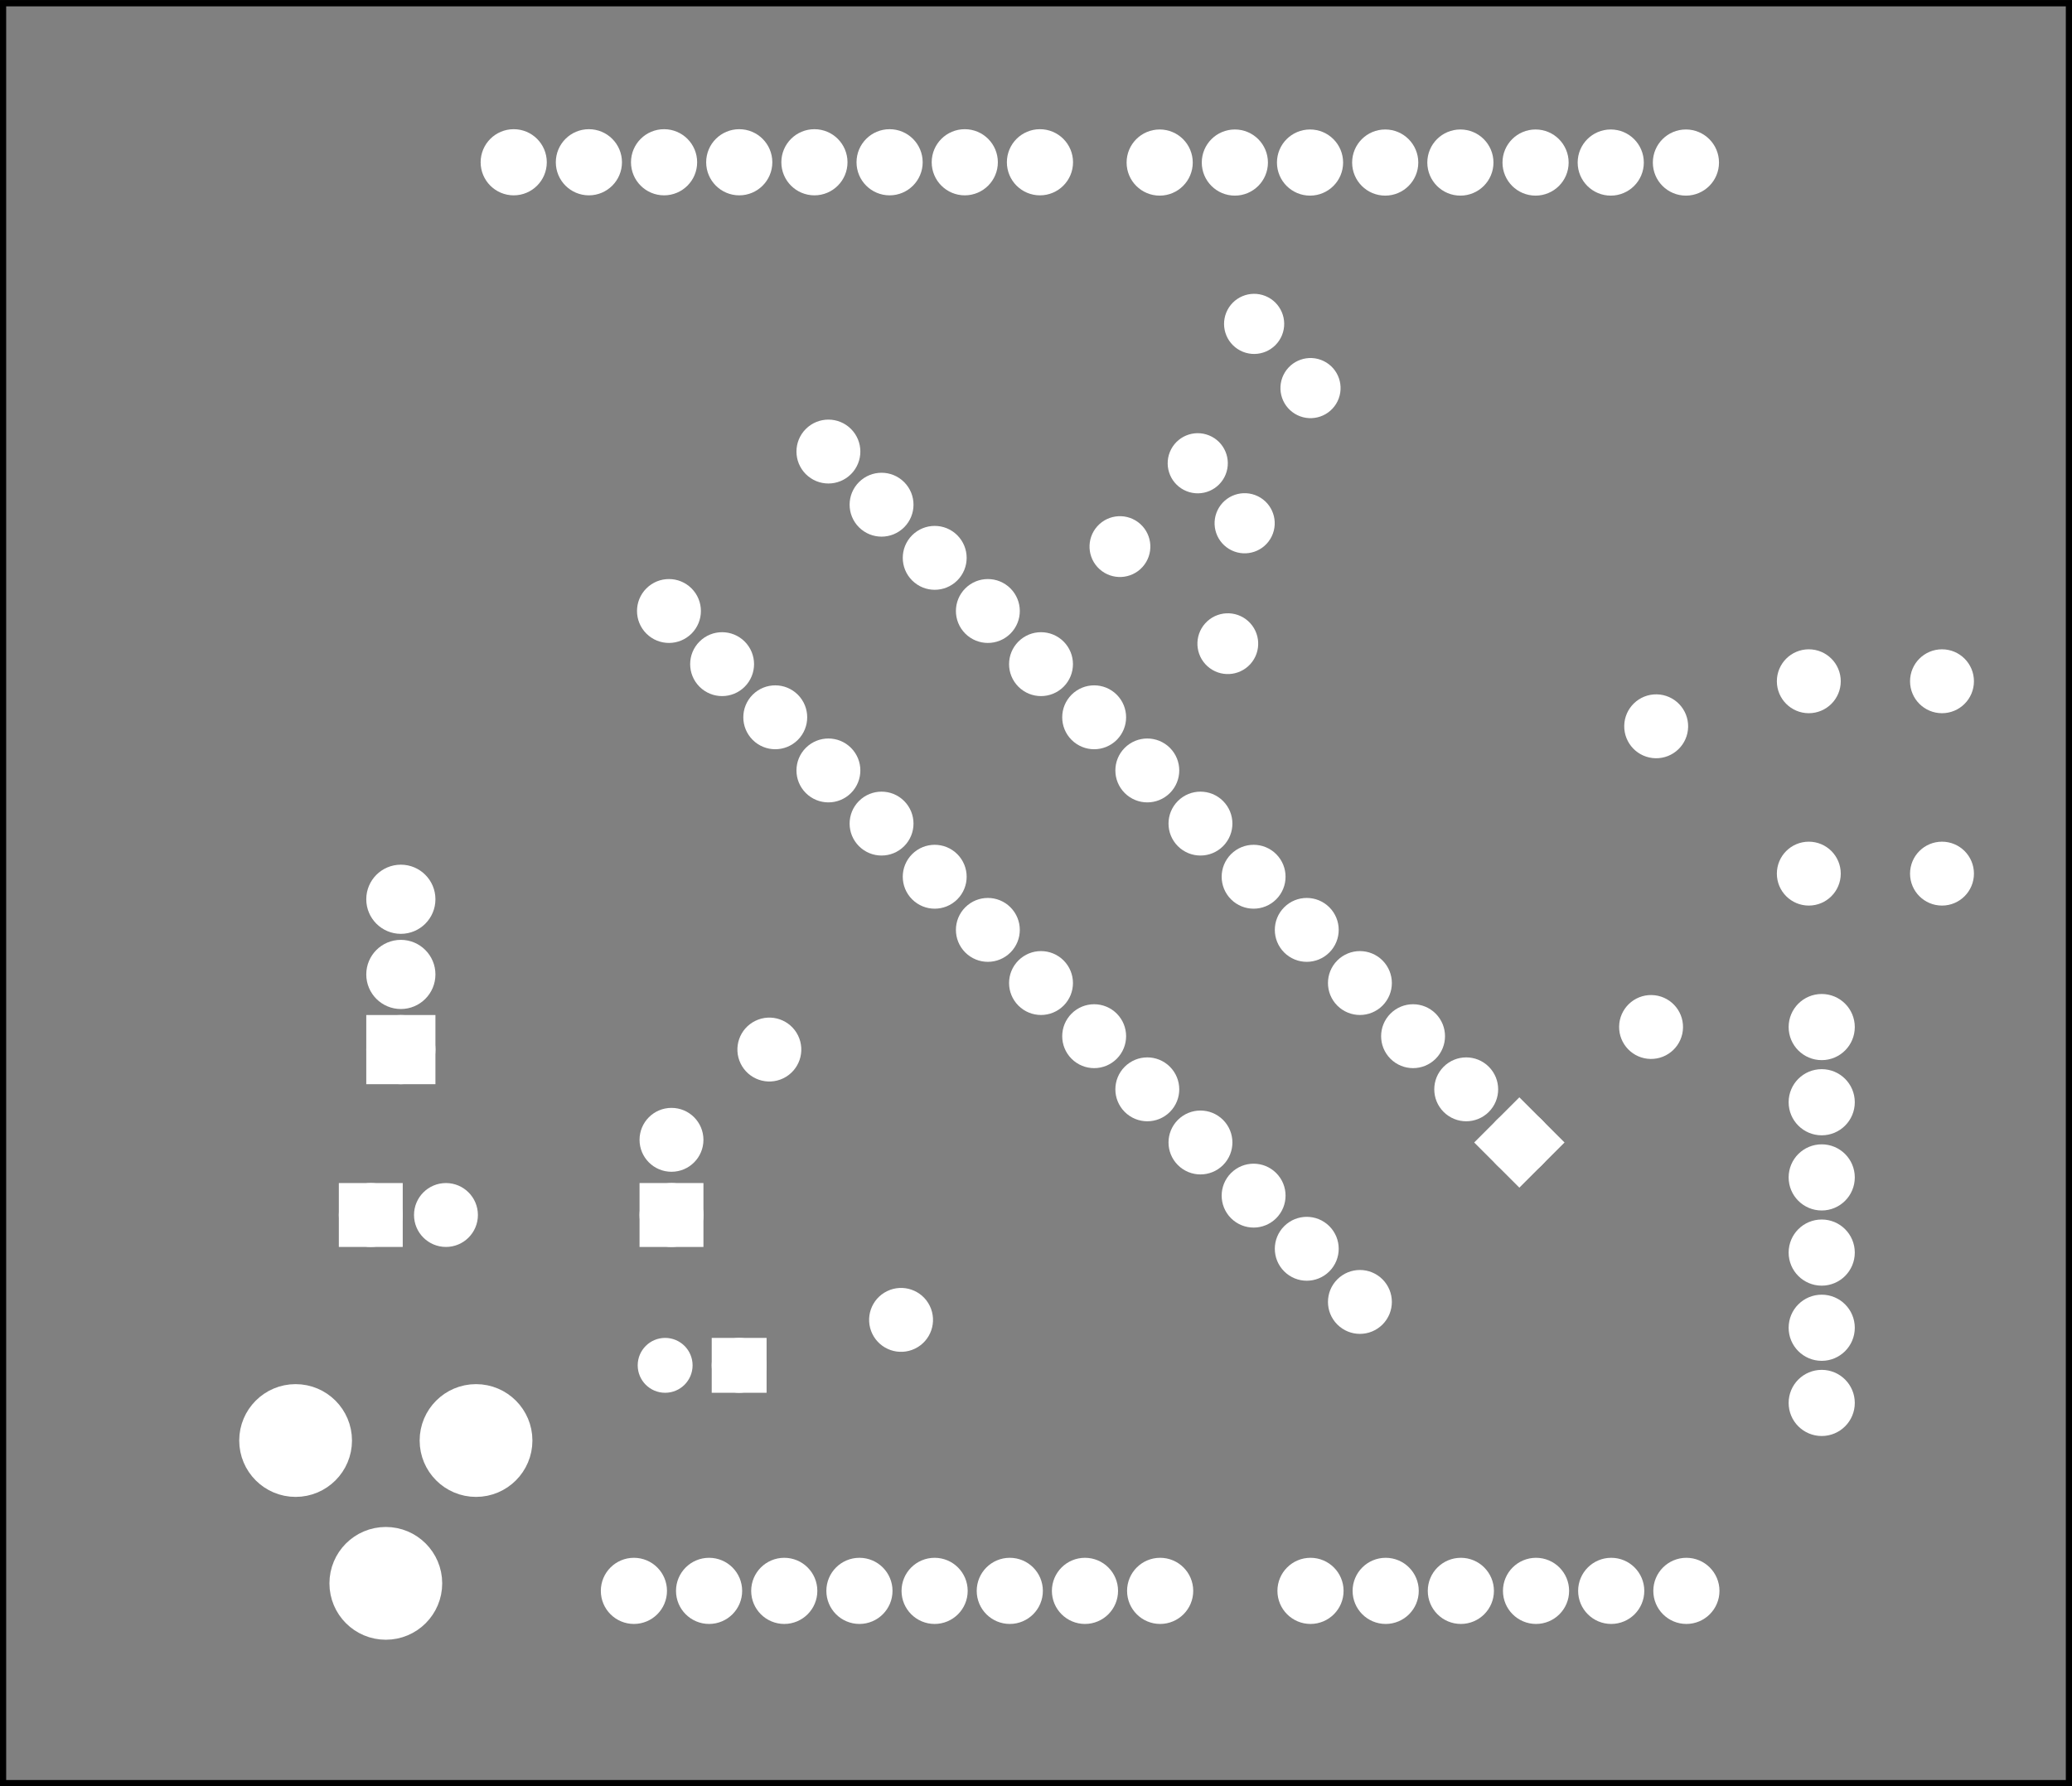 <?xml version='1.0' encoding='UTF-8' standalone='no'?>
<!-- Created with Fritzing (http://www.fritzing.org/) -->
<svg xmlns="http://www.w3.org/2000/svg" width="2.756in" height="2.376in"  baseProfile="tiny" xmlns:svg="http://www.w3.org/2000/svg" viewBox="0 0 198.442 171.056" x="0in" y="0in" version="1.2">
 <rect x="0" y="0" width="198.442" height="171.056" fill="#808080" stroke="none"/>
 <g partID="854978111">
  <g id="silkscreen0">
   <rect stroke="black" width="197.866" height="170.48" stroke-width="0.576" x="0.288" y="0.288" fill="none"/>
  </g>
 </g>
 <g partID="854978110">
  <g id="board">
   <rect id="boardoutline" stroke="black" width="197.866" height="170.48" stroke-width="0.5" x="0.288" y="0.288" fill-opacity="0.5" fill="none"/>
  </g>
 </g>
 <g partID="854978111">
  <g id="silkscreen0">
   <rect stroke="black" width="197.866" height="170.48" stroke-width="0.576" x="0.288" y="0.288" fill="none"/>
  </g>
 </g>
 <g partID="854180600">
  <g transform="translate(60.157,139.543)">
   <g transform="matrix(0,-1,1,0,0,0)">
    <g id="copper0">
     <g id="copper1">
      <circle cy="10.634" id="connector1pad" stroke="white" cx="8.788" stroke-width="1.854" r="1.701" fill="white"/>
      <rect stroke="white" width="3.402" height="3.402" stroke-width="1.854" x="7.087" y="8.933" fill="white"/>
      <circle cy="3.546" id="connector0pad" stroke="white" cx="8.788" stroke-width="1.854" r="1.701" fill="white"/>
     </g>
    </g>
   </g>
  </g>
 </g>
 <g partID="854184300">
  <g transform="translate(104.64,10.489)">
   <g transform="matrix(0,1,-1,0,0,0)">
    <g id="copper0">
     <circle cy="5.04" id="connector0pin" stroke="white" cx="5.04" stroke-width="2.16" r="2.088" fill="white"/>
     <circle cy="12.24" id="connector1pin" stroke="white" cx="5.04" stroke-width="2.16" r="2.088" fill="white"/>
     <circle cy="19.44" id="connector2pin" stroke="white" cx="5.04" stroke-width="2.16" r="2.088" fill="white"/>
     <circle cy="26.64" id="connector3pin" stroke="white" cx="5.04" stroke-width="2.16" r="2.088" fill="white"/>
     <circle cy="33.84" id="connector4pin" stroke="white" cx="5.04" stroke-width="2.16" r="2.088" fill="white"/>
     <circle cy="41.04" id="connector5pin" stroke="white" cx="5.04" stroke-width="2.16" r="2.088" fill="white"/>
     <circle cy="48.24" id="connector6pin" stroke="white" cx="5.04" stroke-width="2.16" r="2.088" fill="white"/>
     <circle cy="55.44" id="connector7pin" stroke="white" cx="5.04" stroke-width="2.16" r="2.088" fill="white"/>
    </g>
   </g>
  </g>
 </g>
 <g partID="854180950">
  <g transform="translate(84.697,130.185)">
   <g transform="matrix(-0.438,-0.899,0.899,-0.438,0,0)">
    <g id="copper0">
     <g id="copper1">
      <!-- <rect width="55" x="10" y="15.5" fill="none" height="55" stroke="rgb(255, 191, 0)" stroke-width="20" />  -->
      <circle cy="3.096" stroke="white" id="connector0pin" cx="2.7" stroke-width="2.16" r="1.98" fill="white"/>
      <circle cy="3.096" stroke="white" id="connector1pin" cx="31.5" stroke-width="2.16" r="1.98" fill="white"/>
     </g>
    </g>
   </g>
  </g>
 </g>
 <g partID="854181360">
  <g transform="translate(179.511,139.396)">
   <g transform="matrix(-1,0,0,-1,0,0)">
    <g id="copper0">
     <circle cy="5.04" id="connector0pin" stroke="white" cx="5.04" stroke-width="2.16" r="2.088" fill="white"/>
     <circle cy="12.24" id="connector1pin" stroke="white" cx="5.04" stroke-width="2.16" r="2.088" fill="white"/>
     <circle cy="19.44" id="connector2pin" stroke="white" cx="5.04" stroke-width="2.16" r="2.088" fill="white"/>
     <circle cy="26.64" id="connector3pin" stroke="white" cx="5.04" stroke-width="2.16" r="2.088" fill="white"/>
     <circle cy="33.84" id="connector4pin" stroke="white" cx="5.04" stroke-width="2.16" r="2.088" fill="white"/>
     <circle cy="41.04" id="connector5pin" stroke="white" cx="5.04" stroke-width="2.16" r="2.088" fill="white"/>
    </g>
   </g>
  </g>
 </g>
 <g partID="854405320">
  <g transform="translate(120.471,157.396)">
   <g transform="matrix(0,-1,1,0,0,0)">
    <g id="copper0">
     <circle cy="5.04" id="connector0pin" stroke="white" cx="5.04" stroke-width="2.16" r="2.088" fill="white"/>
     <circle cy="12.24" id="connector1pin" stroke="white" cx="5.04" stroke-width="2.16" r="2.088" fill="white"/>
     <circle cy="19.44" id="connector2pin" stroke="white" cx="5.04" stroke-width="2.16" r="2.088" fill="white"/>
     <circle cy="26.64" id="connector3pin" stroke="white" cx="5.04" stroke-width="2.16" r="2.088" fill="white"/>
     <circle cy="33.84" id="connector4pin" stroke="white" cx="5.04" stroke-width="2.16" r="2.088" fill="white"/>
     <circle cy="41.04" id="connector5pin" stroke="white" cx="5.04" stroke-width="2.16" r="2.088" fill="white"/>
    </g>
   </g>
  </g>
 </g>
 <g partID="854183610">
  <g transform="translate(166.506,10.516)">
   <g transform="matrix(0,1,-1,0,0,0)">
    <g id="copper0">
     <circle cy="5.04" id="connector0pin" stroke="white" cx="5.04" stroke-width="2.16" r="2.088" fill="white"/>
     <circle cy="12.24" id="connector1pin" stroke="white" cx="5.04" stroke-width="2.16" r="2.088" fill="white"/>
     <circle cy="19.44" id="connector2pin" stroke="white" cx="5.04" stroke-width="2.16" r="2.088" fill="white"/>
     <circle cy="26.64" id="connector3pin" stroke="white" cx="5.04" stroke-width="2.16" r="2.088" fill="white"/>
     <circle cy="33.84" id="connector4pin" stroke="white" cx="5.04" stroke-width="2.16" r="2.088" fill="white"/>
     <circle cy="41.04" id="connector5pin" stroke="white" cx="5.04" stroke-width="2.16" r="2.088" fill="white"/>
     <circle cy="48.24" id="connector6pin" stroke="white" cx="5.04" stroke-width="2.16" r="2.088" fill="white"/>
     <circle cy="55.44" id="connector7pin" stroke="white" cx="5.04" stroke-width="2.16" r="2.088" fill="white"/>
    </g>
   </g>
  </g>
 </g>
 <g partID="854185530">
  <g transform="translate(116.151,147.316)">
   <g transform="matrix(0,1,-1,0,0,0)">
    <g id="copper0">
     <circle cy="5.04" id="connector0pin" stroke="white" cx="5.04" stroke-width="2.16" r="2.088" fill="white"/>
     <circle cy="12.24" id="connector1pin" stroke="white" cx="5.04" stroke-width="2.16" r="2.088" fill="white"/>
     <circle cy="19.44" id="connector2pin" stroke="white" cx="5.04" stroke-width="2.16" r="2.088" fill="white"/>
     <circle cy="26.64" id="connector3pin" stroke="white" cx="5.04" stroke-width="2.16" r="2.088" fill="white"/>
     <circle cy="33.84" id="connector4pin" stroke="white" cx="5.04" stroke-width="2.16" r="2.088" fill="white"/>
     <circle cy="41.04" id="connector5pin" stroke="white" cx="5.04" stroke-width="2.16" r="2.088" fill="white"/>
     <circle cy="48.24" id="connector6pin" stroke="white" cx="5.04" stroke-width="2.16" r="2.088" fill="white"/>
     <circle cy="55.44" id="connector7pin" stroke="white" cx="5.04" stroke-width="2.16" r="2.088" fill="white"/>
    </g>
   </g>
  </g>
 </g>
 <g partID="854177090">
  <g transform="translate(56.751,120.316)">
   <g transform="matrix(0,-1,1,0,0,0)">
    <g id="copper0">
     <rect width="3.96" id="rect11" stroke="white" height="3.96" x="1.98" y="5.58" stroke-width="2.16" fill="white"/>
     <circle cy="7.56" id="connector0pin" stroke="white" cx="3.96" stroke-width="2.16" r="1.98" fill="white"/>
     <circle cy="7.56" id="connector1pin" stroke="white" cx="11.16" stroke-width="2.16" r="1.98" fill="white"/>
    </g>
   </g>
  </g>
 </g>
 <g partID="854177190">
  <g transform="translate(31.551,108.796)">
   <g id="copper0">
    <rect width="3.96" id="rect11" stroke="white" height="3.96" x="1.98" y="5.58" stroke-width="2.16" fill="white"/>
    <circle cy="7.56" id="connector0pin" stroke="white" cx="3.96" stroke-width="2.16" r="1.98" fill="white"/>
    <circle cy="7.56" id="connector1pin" stroke="white" cx="11.16" stroke-width="2.16" r="1.98" fill="white"/>
   </g>
  </g>
 </g>
 <g partID="255950">
  <g transform="translate(23.991,109.156)">
   <g transform="matrix(0,-1,1,0,0,0)">
    <g id="copper0">
     <rect stroke="white" width="4.464" height="4.464" stroke-width="2.16" x="6.408" y="12.168" fill="white"/>
     <circle cy="14.4" id="connector0pad" stroke="white" cx="8.64" stroke-width="2.16" r="2.232" fill="white"/>
     <circle cy="14.4" id="connector1pad" stroke="white" cx="15.84" stroke-width="2.16" r="2.232" fill="white"/>
     <circle cy="14.4" id="connector2pad" stroke="white" cx="23.04" stroke-width="2.16" r="2.232" fill="white"/>
    </g>
   </g>
  </g>
 </g>
 <g partID="854769460">
  <g transform="translate(151.623,109.411)">
   <g transform="matrix(-0.707,0.707,-0.707,-0.707,0,0)">
    <g id="copper0" stroke-width="0">
     <rect width="3.96" stroke="white" height="3.96" x="2.34" y="2.34" stroke-width="2.16" fill="white"/>
     <circle cy="4.32" stroke="white" id="connector0pin" cx="4.32" stroke-width="2.16" r="1.98" fill="white"/>
     <circle cy="4.32" stroke="white" id="connector27pin" cx="25.92" stroke-width="2.16" r="1.98" fill="white"/>
     <circle cy="11.52" stroke="white" id="connector1pin" cx="4.32" stroke-width="2.16" r="1.98" fill="white"/>
     <circle cy="11.52" stroke="white" id="connector26pin" cx="25.92" stroke-width="2.16" r="1.98" fill="white"/>
     <circle cy="18.72" stroke="white" id="connector2pin" cx="4.32" stroke-width="2.16" r="1.98" fill="white"/>
     <circle cy="18.72" stroke="white" id="connector25pin" cx="25.92" stroke-width="2.16" r="1.98" fill="white"/>
     <circle cy="25.92" stroke="white" id="connector3pin" cx="4.32" stroke-width="2.16" r="1.98" fill="white"/>
     <circle cy="25.92" stroke="white" id="connector24pin" cx="25.92" stroke-width="2.16" r="1.98" fill="white"/>
     <circle cy="33.12" stroke="white" id="connector4pin" cx="4.32" stroke-width="2.16" r="1.98" fill="white"/>
     <circle cy="33.12" stroke="white" id="connector23pin" cx="25.92" stroke-width="2.16" r="1.98" fill="white"/>
     <circle cy="40.32" stroke="white" id="connector5pin" cx="4.32" stroke-width="2.16" r="1.98" fill="white"/>
     <circle cy="40.32" stroke="white" id="connector22pin" cx="25.92" stroke-width="2.16" r="1.98" fill="white"/>
     <circle cy="47.52" stroke="white" id="connector6pin" cx="4.32" stroke-width="2.16" r="1.98" fill="white"/>
     <circle cy="47.52" stroke="white" id="connector21pin" cx="25.92" stroke-width="2.16" r="1.98" fill="white"/>
     <circle cy="54.72" stroke="white" id="connector7pin" cx="4.32" stroke-width="2.16" r="1.98" fill="white"/>
     <circle cy="54.72" stroke="white" id="connector20pin" cx="25.92" stroke-width="2.16" r="1.98" fill="white"/>
     <circle cy="61.92" stroke="white" id="connector8pin" cx="4.32" stroke-width="2.16" r="1.98" fill="white"/>
     <circle cy="61.92" stroke="white" id="connector19pin" cx="25.92" stroke-width="2.16" r="1.98" fill="white"/>
     <circle cy="69.12" stroke="white" id="connector9pin" cx="4.32" stroke-width="2.16" r="1.98" fill="white"/>
     <circle cy="69.12" stroke="white" id="connector18pin" cx="25.92" stroke-width="2.16" r="1.98" fill="white"/>
     <circle cy="76.32" stroke="white" id="connector10pin" cx="4.32" stroke-width="2.16" r="1.98" fill="white"/>
     <circle cy="76.32" stroke="white" id="connector17pin" cx="25.92" stroke-width="2.16" r="1.98" fill="white"/>
     <circle cy="83.52" stroke="white" id="connector11pin" cx="4.32" stroke-width="2.16" r="1.98" fill="white"/>
     <circle cy="83.52" stroke="white" id="connector16pin" cx="25.92" stroke-width="2.16" r="1.98" fill="white"/>
     <circle cy="90.72" stroke="white" id="connector12pin" cx="4.32" stroke-width="2.16" r="1.98" fill="white"/>
     <circle cy="90.72" stroke="white" id="connector15pin" cx="25.92" stroke-width="2.16" r="1.98" fill="white"/>
     <circle cy="97.92" stroke="white" id="connector13pin" cx="4.32" stroke-width="2.16" r="1.98" fill="white"/>
     <circle cy="97.92" stroke="white" id="connector14pin" cx="25.92" stroke-width="2.16" r="1.98" fill="white"/>
    </g>
   </g>
  </g>
 </g>
 <g partID="854177150">
  <g transform="translate(154.986,100.997)">
   <g transform="matrix(0.017,-1,1,0.017,0,0)">
    <g id="copper0">
     <g id="copper1">
      <!-- <rect width="55" x="10" y="15.5" fill="none" height="55" stroke="rgb(255, 191, 0)" stroke-width="20" />  -->
      <circle cy="3.096" stroke="white" id="connector0pin" cx="2.7" stroke-width="2.16" r="1.98" fill="white"/>
      <circle cy="3.096" stroke="white" id="connector1pin" cx="31.5" stroke-width="2.16" r="1.98" fill="white"/>
     </g>
    </g>
   </g>
  </g>
 </g>
 <g partID="854177110">
  <g transform="translate(188.837,62.815)">
   <g transform="matrix(0,1,-1,0,0,0)">
    <g id="copper0">
     <circle cy="15.602" id="connector0pad" stroke="white" cx="20.846" stroke-width="2.16" r="1.98" fill="white"/>
     <circle cy="15.602" id="connector1pad" stroke="white" cx="2.421" stroke-width="2.16" r="1.98" fill="white"/>
     <circle cy="2.846" id="connector2pad" stroke="white" cx="20.846" stroke-width="2.16" r="1.98" fill="white"/>
     <circle cy="2.846" id="connector3pad" stroke="white" cx="2.421" stroke-width="2.16" r="1.98" fill="white"/>
    </g>
   </g>
  </g>
 </g>
 <g partID="854177130">
  <g transform="translate(110.962,45.947)">
   <g transform="matrix(0.375,-0.927,0.927,0.375,0,0)">
    <g id="copper0">
     <g id="copper1">
      <circle cy="2.88" id="connector0pin" stroke="white" cx="2.88" stroke-width="2.16" r="1.8" fill="white"/>
      <circle cy="2.88" id="connector1pin" stroke="white" cx="17.28" stroke-width="2.16" r="1.8" fill="white"/>
     </g>
    </g>
   </g>
  </g>
 </g>
 <g partID="854177170">
  <g transform="translate(129.362,35.83)">
   <g transform="matrix(-0.438,0.899,-0.899,-0.438,0,0)">
    <g id="copper0">
     <g id="copper1">
      <circle cy="2.88" id="connector0pin" stroke="white" cx="2.88" stroke-width="2.16" r="1.8" fill="white"/>
      <circle cy="2.88" id="connector1pin" stroke="white" cx="17.28" stroke-width="2.16" r="1.8" fill="white"/>
     </g>
    </g>
   </g>
  </g>
 </g>
 <g partID="854177210">
  <g transform="translate(119.274,72.687)">
   <g transform="matrix(-0.743,-0.669,0.669,-0.743,0,0)">
    <g id="copper0">
     <g id="copper1">
      <circle cy="7.084" id="connector1pin" stroke="white" cx="22.548" stroke-width="2.137" r="1.845" fill="white"/>
      <circle cy="7.087" id="connector0pin" stroke="white" cx="8.646" stroke-width="2.137" r="1.843" fill="white"/>
     </g>
    </g>
   </g>
  </g>
 </g>
 <g partID="497200">
  <g transform="translate(6.351,124.996)">
   <g id="copper0">
    <circle cy="12.96" id="connector0pin" stroke="white" cx="39.24" stroke-width="2.16" r="4.32" fill="white"/>
    <circle cy="12.96" id="connector1pin" stroke="white" cx="21.96" stroke-width="2.16" r="4.32" fill="white"/>
    <circle cy="26.64" id="connector2pin" stroke="white" cx="30.6" stroke-width="2.16" r="4.32" fill="white"/>
   </g>
  </g>
 </g>
</svg>
